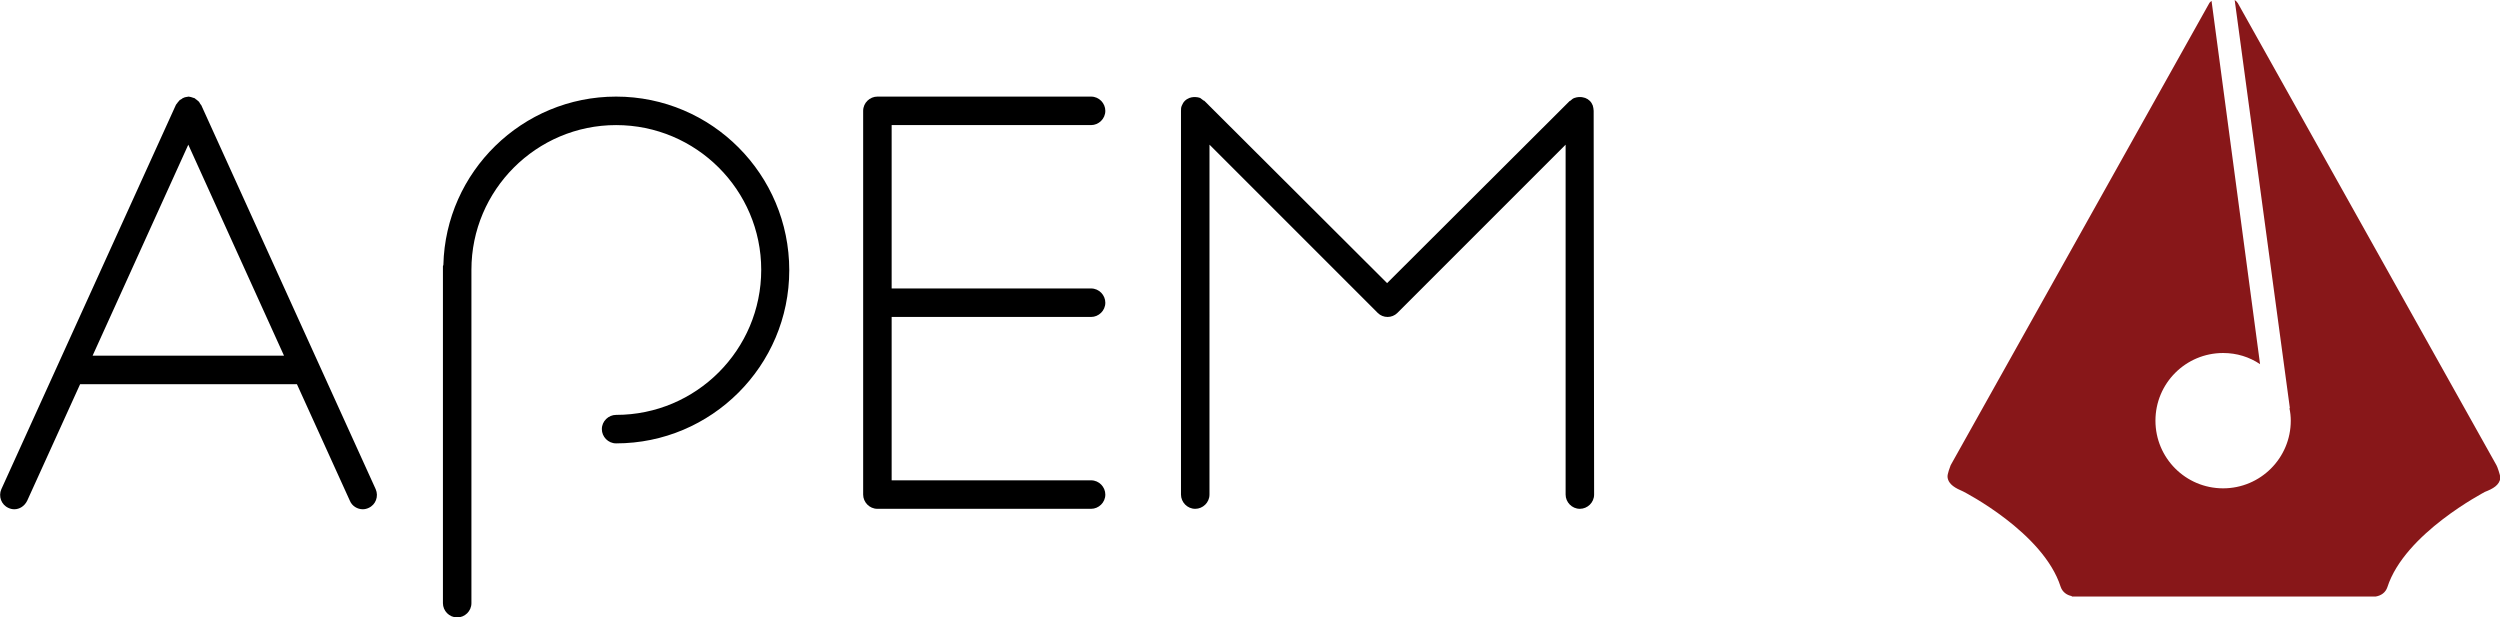 <svg version="1.1"
	 xmlns="http://www.w3.org/2000/svg" xmlns:xlink="http://www.w3.org/1999/xlink" xmlns:a="http://ns.adobe.com/AdobeSVGViewerExtensions/3.0/"
	 x="0px" y="0px" width="561.6px" height="138.7px" viewBox="0 0 561.6 138.7"
	 xml:space="preserve">
<style type="text/css">
	.st0{fill:#000000;}
	.st1{fill:#881719;}
</style>

		<path class="st0" d="M358,24.9c0-0.4-0.1-0.8-0.2-1.2c-0.3-0.8-0.9-1.4-1.7-1.7c-0.4-0.1-0.7-0.2-1.1-0.2c0,0-0.1,0-0.1,0
			c-0.1,0-0.1,0-0.2,0c-0.3,0-0.7,0.1-1,0.2c-0.3,0.1-0.6,0.3-0.9,0.6c0,0-0.1,0.1-0.2,0.1l-41,40.9l-41-40.9
			c-0.1-0.1-0.1-0.1-0.2-0.1c-0.3-0.2-0.5-0.4-0.8-0.6c-0.3-0.1-0.7-0.2-1.1-0.2c0,0-0.1,0-0.1,0c-0.1,0-0.1,0-0.2,0
			c-0.3,0-0.7,0.1-1,0.2c-0.8,0.3-1.4,0.9-1.7,1.7c-0.2,0.4-0.2,0.8-0.2,1.2c0,0,0,0,0,0v86.2c0,1.7,1.4,3.2,3.2,3.2
			c1.7,0,3.2-1.4,3.2-3.2V32.5l37.8,37.8c0.6,0.6,1.4,0.9,2.2,0.9c0.8,0,1.6-0.3,2.2-0.9l37.8-37.8v78.6c0,1.7,1.4,3.2,3.2,3.2
			c1.7,0,3.2-1.4,3.2-3.2L358,24.9C358,24.9,358,24.9,358,24.9z"/>
		<path class="st0" d="M138.4,21.7c-21.1,0-38.3,16.9-38.8,37.8c0,0.1-0.1,0.2-0.1,0.3v75.7c0,1.7,1.4,3.2,3.2,3.2
			c1.7,0,3.2-1.4,3.2-3.2V60.6c0-17.9,14.6-32.5,32.5-32.5c18,0,32.6,14.6,32.6,32.5c0,18-14.6,32.6-32.6,32.6
			c-1.7,0-3.2,1.4-3.2,3.2c0,1.7,1.4,3.2,3.2,3.2c21.4,0,38.9-17.4,38.9-38.9C177.3,39.2,159.9,21.7,138.4,21.7z"/>
		<path class="st0" d="M245.1,28.1c1.7,0,3.2-1.4,3.2-3.2c0-1.7-1.4-3.2-3.2-3.2h-48c-1.7,0-3.2,1.4-3.2,3.2v86.2
			c0,1.7,1.4,3.2,3.2,3.2h48c1.7,0,3.2-1.4,3.2-3.2c0-1.7-1.4-3.2-3.2-3.2h-44.8V71.2h44.8c1.7,0,3.2-1.4,3.2-3.2
			c0-1.7-1.4-3.2-3.2-3.2h-44.8V28.1H245.1z"/>
		<path class="st0" d="M45.2,23.6c-0.1-0.1-0.2-0.2-0.3-0.4c-0.1-0.2-0.2-0.4-0.4-0.5c-0.2-0.2-0.3-0.3-0.5-0.4
			c-0.1-0.1-0.2-0.2-0.4-0.3c0,0-0.1,0-0.1,0c-0.2-0.1-0.4-0.1-0.6-0.2c-0.2,0-0.4-0.1-0.5-0.1c-0.2,0-0.4,0.1-0.6,0.1
			c-0.2,0-0.4,0.1-0.6,0.2c0,0-0.1,0-0.1,0c-0.1,0.1-0.2,0.2-0.4,0.3c-0.2,0.1-0.4,0.2-0.5,0.4c-0.2,0.2-0.3,0.3-0.4,0.5
			c-0.1,0.1-0.2,0.2-0.3,0.4L0.3,109.9c-0.7,1.6,0,3.5,1.6,4.2c0.4,0.2,0.9,0.3,1.3,0.3c1.2,0,2.3-0.7,2.9-1.9l11.9-26.2h48.7
			l11.9,26.2c0.5,1.2,1.7,1.9,2.9,1.9c0.4,0,0.9-0.1,1.3-0.3c1.6-0.7,2.3-2.6,1.6-4.2L45.2,23.6z M20.8,79.9l21.5-47.4l21.5,47.4
			H20.8z"/>

	<path class="st1" d="M560.8,104.5L502.7,0.7c-0.2-0.3-0.4-0.5-0.7-0.7l12.4,91.7l-0.1,0c0.2,0.9,0.3,1.9,0.3,2.8
		c0,8.4-6.8,15.2-15.2,15.2c-8.4,0-15.2-6.8-15.2-15.2c0-8.4,6.8-15.2,15.2-15.2c3.1,0,5.9,0.9,8.3,2.5L496.8,0.2
		c-0.2,0.2-0.4,0.3-0.5,0.5l-58.1,103.8c-0.1,0.3-0.8,2-0.7,2.7c0.2,1.7,1.9,2.5,3.5,3.2c0.2,0.1,18,9.2,21.9,21.4
		c0.4,1.2,1.4,1.9,2.5,2.1v0.1h68.3V134c1.2-0.2,2.2-0.9,2.6-2.1c3.9-12.1,21.8-21.3,21.9-21.4c1.8-0.7,3.3-1.5,3.5-3.2
		C561.6,106.6,561,104.8,560.8,104.5z"/>

</svg>